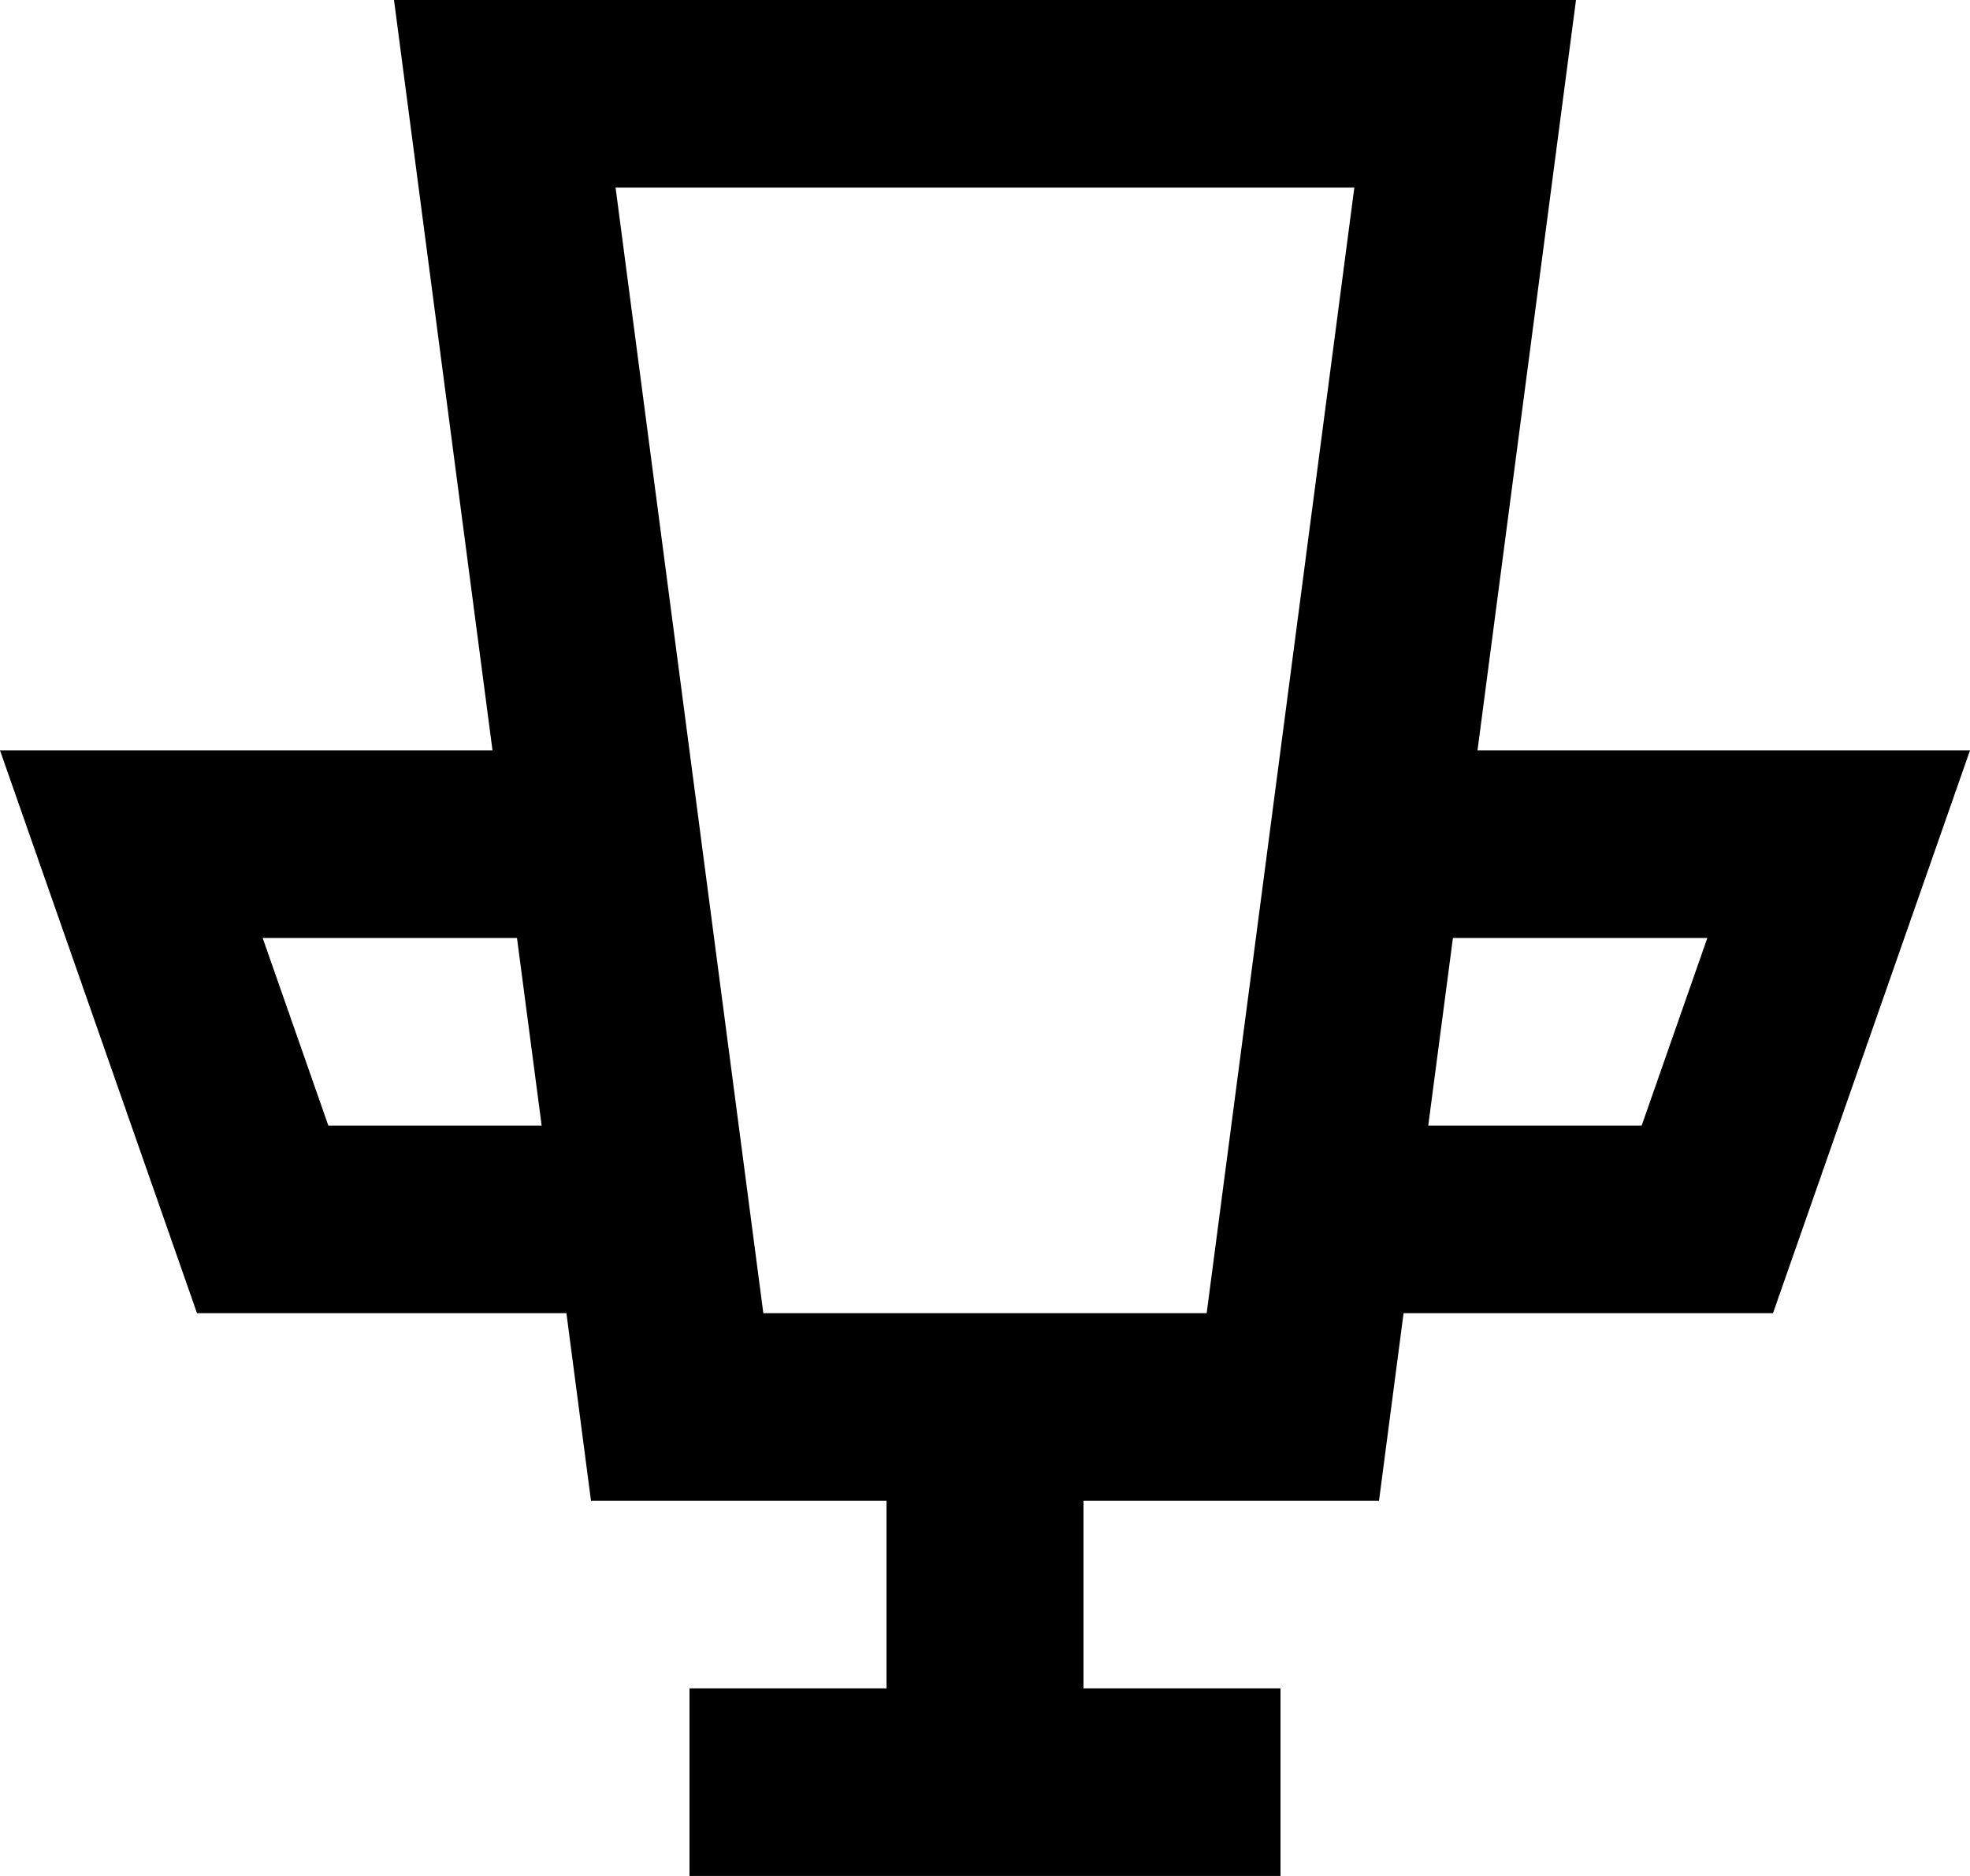 <svg viewBox="0 0 21 20" xmlns="http://www.w3.org/2000/svg" focusable="false">
  <path d="M17.5 12h-2.275l.263-2H18.2l-.7 2zm-4.637 2H8.137L6.562 2h7.875l-1.574 12zM3.5 12l-.7-2h2.711l.263 2H3.501zm12.25-4l1.05-8H4.2l1.05 8H0l2.1 6h3.938l.262 2h3.15v2h-2.1v2h6.3v-2h-2.1v-2h3.15l.262-2H18.9L21 8h-5.25z" fill-rule="evenodd"/>
</svg>
